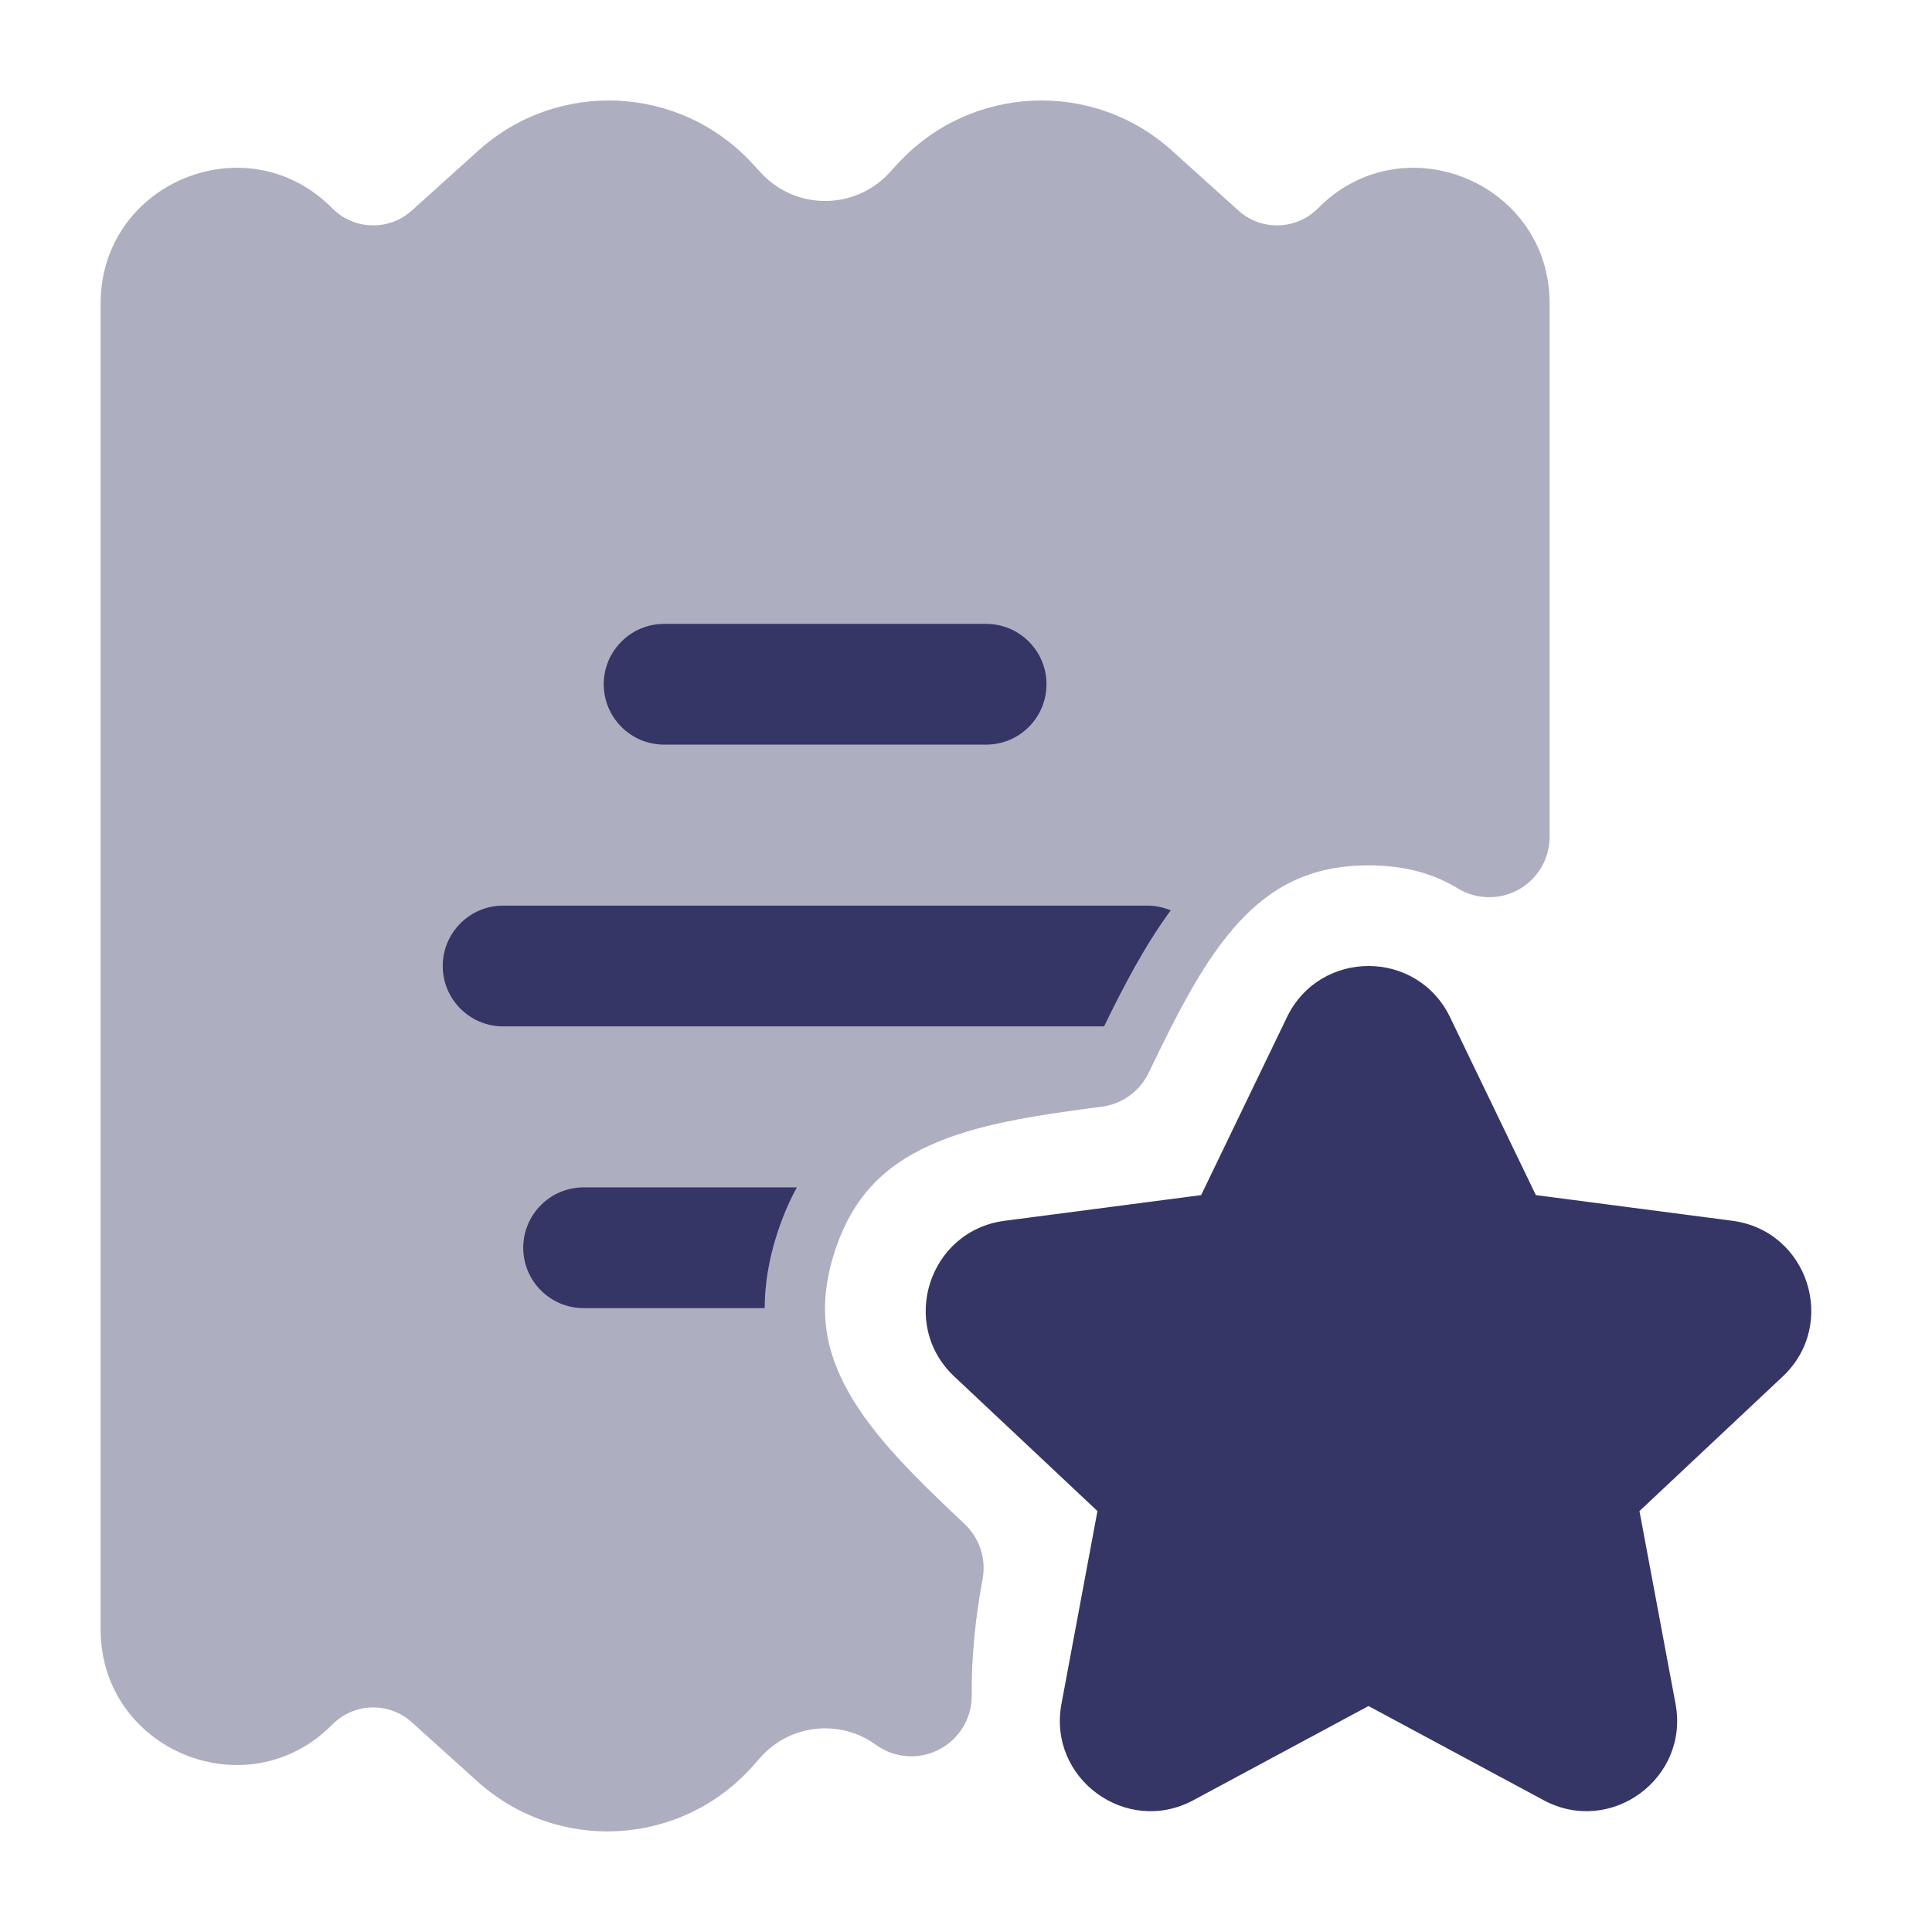 <svg width="24" height="24" viewBox="0 0 24 24" fill="none" xmlns="http://www.w3.org/2000/svg">
<path opacity="0.4" d="M9.345 2.03C8.445 1.053 6.927 0.982 5.941 1.872L5.115 2.616C4.831 2.872 4.397 2.859 4.128 2.588C3.072 1.518 1.25 2.266 1.25 3.77V20.241C1.25 21.744 3.072 22.492 4.128 21.423C4.397 21.151 4.831 21.138 5.115 21.394L5.93 22.129C6.922 23.024 8.453 22.942 9.344 21.947L9.451 21.827C9.824 21.41 10.445 21.358 10.88 21.674C11.109 21.841 11.412 21.864 11.664 21.734C11.916 21.605 12.074 21.344 12.071 21.061C12.067 20.581 12.118 20.085 12.206 19.616C12.253 19.364 12.169 19.107 11.982 18.931C11.366 18.352 10.852 17.846 10.54 17.293C10.254 16.784 10.144 16.245 10.368 15.551C10.594 14.852 11.003 14.478 11.539 14.233C12.122 13.966 12.843 13.858 13.689 13.747C13.94 13.714 14.158 13.557 14.268 13.329C14.636 12.565 14.962 11.919 15.395 11.451C15.794 11.021 16.274 10.75 17.002 10.75C17.472 10.75 17.825 10.863 18.111 11.037C18.343 11.177 18.632 11.182 18.868 11.049C19.104 10.916 19.25 10.666 19.25 10.395V3.77C19.25 2.266 17.428 1.518 16.372 2.588C16.103 2.859 15.669 2.872 15.385 2.616L14.559 1.872C13.573 0.982 12.055 1.053 11.155 2.03L11.047 2.147C10.618 2.613 9.882 2.613 9.453 2.147L9.345 2.03Z" fill="#353566"/>
<path d="M7.5 8.5C7.5 8.086 7.836 7.75 8.25 7.75H12.25C12.664 7.75 13 8.086 13 8.5C13 8.914 12.664 9.25 12.25 9.25H8.25C7.836 9.25 7.5 8.914 7.5 8.5Z" fill="#353566"/>
<path d="M5.5 12C5.5 11.586 5.836 11.25 6.25 11.25H14.25C14.354 11.25 14.453 11.271 14.543 11.309C14.225 11.741 13.963 12.241 13.715 12.75H6.25C5.836 12.75 5.5 12.414 5.5 12Z" fill="#353566"/>
<path d="M9.655 15.321C9.723 15.111 9.805 14.921 9.899 14.75H7.25C6.836 14.75 6.5 15.086 6.5 15.5C6.5 15.914 6.836 16.25 7.25 16.25H9.499C9.5 15.959 9.548 15.65 9.655 15.321Z" fill="#353566"/>
<path d="M15.987 12.636C16.396 11.788 17.604 11.788 18.013 12.636L19.079 14.846L21.52 15.165C22.461 15.288 22.837 16.45 22.145 17.1L20.366 18.771L20.814 21.165C20.988 22.093 20.008 22.81 19.176 22.363L17 21.193L14.824 22.363C13.992 22.81 13.012 22.093 13.186 21.165L13.633 18.771L11.855 17.1C11.163 16.45 11.539 15.288 12.48 15.165L14.921 14.846L15.987 12.636Z" fill="#353566"/>
</svg>
